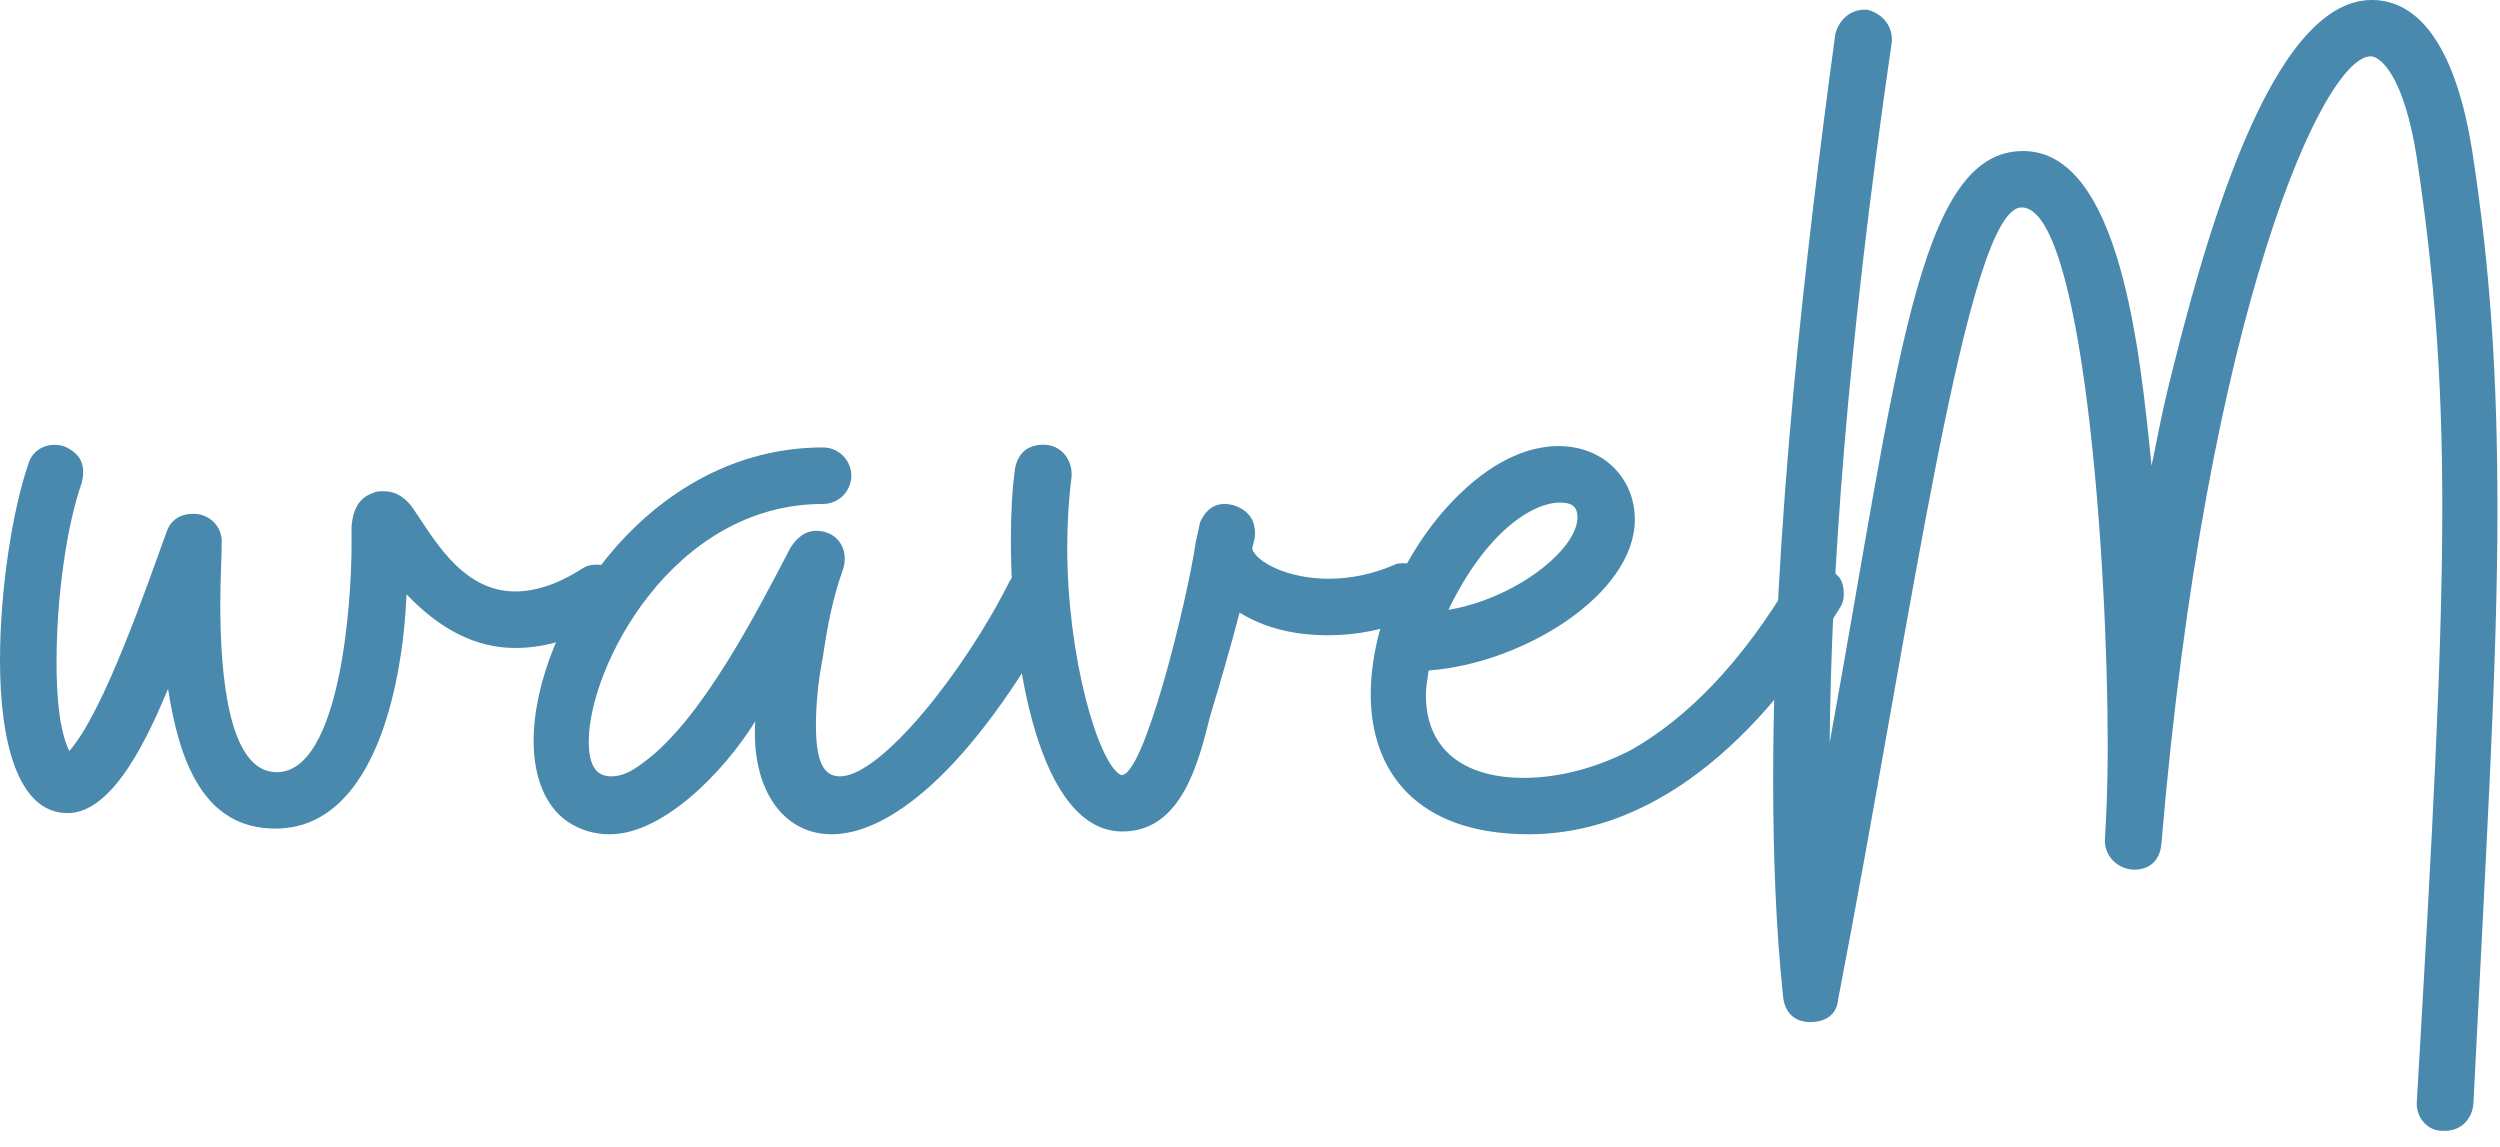 <svg xmlns="http://www.w3.org/2000/svg" width="85" height="39" viewBox="0 0 85 39" fill="none">
  <path d="M9.359 28.172C12.672 28.172 13.682 23.469 13.823 20.208C14.927 21.359 16.13 22.031 17.521 22.031C18.578 22.031 19.682 21.693 20.781 20.974C21.12 20.828 21.266 20.588 21.266 20.156C21.266 20.016 21.213 19.823 21.12 19.677C20.927 19.344 20.641 19.198 20.302 19.198C20.062 19.198 19.922 19.245 19.776 19.344C18.958 19.87 18.193 20.109 17.521 20.109C15.646 20.109 14.688 18.188 13.969 17.182C13.682 16.844 13.391 16.703 13.057 16.703C12.912 16.703 12.766 16.703 12.719 16.75C12.24 16.896 12 17.276 11.953 17.901V18.526C11.953 20.495 11.568 26.255 9.406 26.255C7.776 26.255 7.49 22.99 7.49 20.542C7.49 19.724 7.536 19.005 7.536 18.479C7.583 17.948 7.151 17.469 6.578 17.469C6.146 17.469 5.807 17.661 5.661 18.094C5.042 19.776 3.552 24.188 2.354 25.536C2.016 24.812 1.922 23.708 1.922 22.51C1.922 20.349 2.255 17.901 2.781 16.411C2.927 15.792 2.734 15.406 2.161 15.167C1.63 15.021 1.104 15.26 0.958 15.792C0.432 17.328 0 20.016 0 22.463C0 25.151 0.578 27.646 2.302 27.646C3.885 27.646 5.089 24.911 5.714 23.422C6.094 25.87 6.911 28.172 9.359 28.172Z" fill="#4989AD"/>
  <path d="M19.294 27.932C19.726 28.224 20.205 28.365 20.737 28.365C22.513 28.365 24.575 26.302 25.679 24.526C25.534 26.781 26.591 28.365 28.273 28.365C30.19 28.365 32.976 26.302 36.049 20.688C36.096 20.495 36.143 20.349 36.143 20.255C36.143 19.87 35.95 19.583 35.617 19.391C35.518 19.344 35.377 19.292 35.185 19.292C34.799 19.292 34.513 19.438 34.32 19.776C32.783 22.844 29.95 26.396 28.56 26.396C28.034 26.396 27.742 25.963 27.742 24.672C27.742 24.047 27.794 23.276 27.981 22.318C28.127 21.312 28.32 20.302 28.653 19.391C28.898 18.672 28.466 18.047 27.742 18.047C27.409 18.047 27.122 18.24 26.877 18.62C25.726 20.828 23.856 24.479 21.888 25.917C21.455 26.255 21.122 26.396 20.784 26.396C20.258 26.396 20.018 26.016 20.018 25.198C20.018 22.703 22.846 17.135 27.981 17.135C28.513 17.135 28.945 16.703 28.945 16.172C28.945 15.646 28.513 15.213 27.981 15.213C21.981 15.213 18.143 21.312 18.143 25.198C18.143 26.396 18.528 27.406 19.294 27.932Z" fill="#4989AD"/>
  <path d="M38.161 28.271C40.177 28.271 40.75 25.917 41.136 24.38C41.521 23.088 41.807 22.125 42.146 20.828C43.005 21.359 44.016 21.599 45.167 21.599C46.13 21.599 47.136 21.406 48.146 20.974C48.578 20.828 48.766 20.542 48.766 20.109C48.766 20.062 48.719 19.917 48.672 19.724C48.526 19.344 48.193 19.151 47.761 19.151C47.615 19.151 47.474 19.151 47.422 19.198C46.656 19.536 45.886 19.677 45.167 19.677C43.776 19.677 42.719 19.104 42.578 18.672C42.578 18.526 42.672 18.38 42.672 18.141C42.672 17.76 42.526 17.375 41.953 17.182C41.422 17.036 41.042 17.229 40.802 17.76L40.656 18.432C40.37 20.396 38.88 26.495 38.109 26.349C37.344 25.963 36.286 22.365 36.286 18.62C36.286 17.807 36.333 16.99 36.432 16.224C36.479 15.646 36.094 15.12 35.474 15.12C34.943 15.12 34.609 15.406 34.511 15.932C34.417 16.604 34.37 17.422 34.37 18.38C34.37 22.51 35.328 28.271 38.161 28.271Z" fill="#4989AD"/>
  <path d="M51.985 28.365C55.105 28.365 58.944 26.588 62.543 20.688C62.642 20.542 62.689 20.396 62.689 20.208C62.689 19.776 62.543 19.536 62.209 19.391C62.064 19.292 61.871 19.245 61.73 19.245C61.392 19.245 61.105 19.391 60.913 19.677C59.23 22.51 57.407 24.38 55.485 25.484C54.381 26.062 53.09 26.448 51.793 26.448C50.017 26.448 48.48 25.677 48.48 23.615C48.48 23.375 48.527 23.135 48.574 22.797C51.793 22.557 55.584 20.208 55.584 17.661C55.584 16.271 54.527 15.167 52.991 15.167C52.032 15.167 50.881 15.599 49.678 16.75C47.808 18.526 46.605 21.26 46.605 23.615C46.605 26.156 48.095 28.365 51.985 28.365ZM49.246 20.734C50.543 18.047 52.126 17.088 53.038 17.088C53.376 17.088 53.569 17.182 53.616 17.422C53.855 18.526 51.6 20.349 49.246 20.734Z" fill="#4989AD"/>
  <path d="M83.137 38.448C83.663 38.448 84.048 38.062 84.095 37.536C84.527 28.844 84.913 22.604 84.913 17.375C84.913 12.812 84.673 9.12 84.048 5.089C83.522 1.823 82.366 0 80.642 0C77.184 0 74.928 8.208 73.678 13.344C73.439 14.349 73.298 15.167 73.152 15.838C72.767 12 72.095 5.135 68.783 5.135C65.184 5.135 64.512 12.573 62.21 25.245C62.257 19.63 62.783 12 64.319 1.438C64.366 0.911 64.033 0.479 63.501 0.333C62.975 0.286 62.543 0.62 62.402 1.151C61.392 8.589 60.288 18.047 60.288 26.495C60.288 29.135 60.382 31.583 60.626 33.885C60.673 34.411 61.007 34.75 61.538 34.75C62.064 34.75 62.449 34.51 62.496 33.984C64.991 21.068 66.866 7.052 68.736 7.052C70.798 7.052 71.663 18.865 71.663 25.391C71.663 26.688 71.616 27.74 71.569 28.51C71.522 29.088 72.001 29.568 72.574 29.568C73.106 29.568 73.439 29.229 73.486 28.703C75.022 10.51 79.053 1.776 80.642 1.917C80.975 1.964 81.746 2.635 82.173 5.375C82.751 9.214 83.038 12.766 83.038 17.229C83.038 22.224 82.704 28.365 82.173 37.438C82.126 37.964 82.512 38.448 83.038 38.448H83.137Z" fill="#4989AD"/>
</svg>